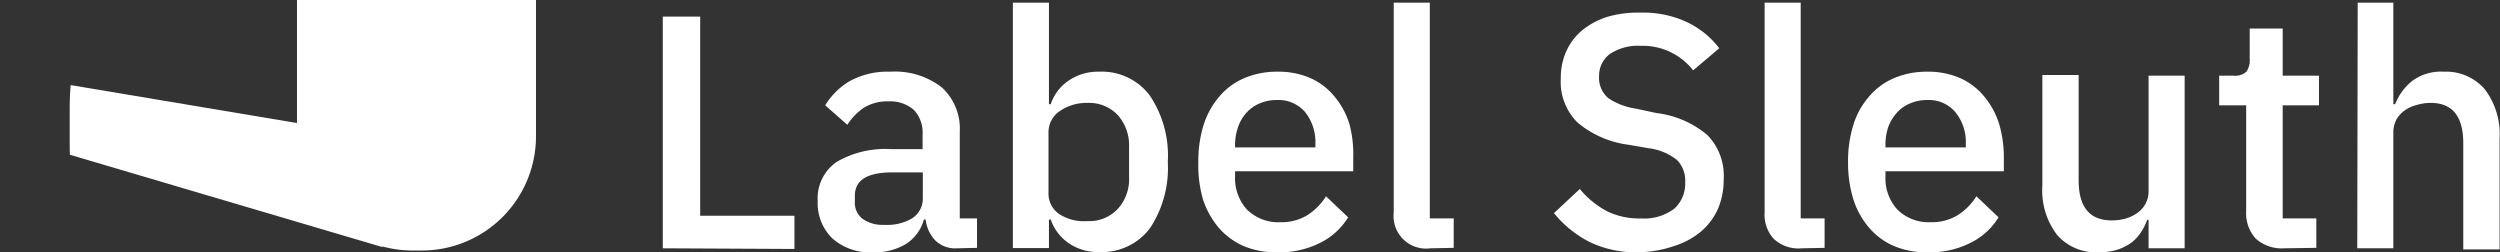 <svg xmlns="http://www.w3.org/2000/svg" xmlns:xlink="http://www.w3.org/1999/xlink" viewBox="0 0 112.97 11.4"><rect x="0" y="0" width="112.97" height="11.4" fill="#333333" stroke="none"/><defs><style>.cls-1{fill:none;}.cls-2{fill:#fff;}.cls-3{clip-path:url(#clip-path);}</style><clipPath id="clip-path" transform="translate(3.15 -7.13)"><rect class="cls-1" width="24" height="25.75" rx="12"/></clipPath></defs><g id="Layer_2" data-name="Layer 2"><g id="Layer_2-2" data-name="Layer 2"><path class="cls-2" d="M26.8,18.35V7.88h1.69v9h4.26v1.5Z" transform="translate(3.15 -7.13)"/><path class="cls-2" d="M40.1,18.35a1.28,1.28,0,0,1-1-.37,1.61,1.61,0,0,1-.42-.93h-.08a1.91,1.91,0,0,1-.82,1.11,2.71,2.71,0,0,1-1.46.37,2.55,2.55,0,0,1-1.86-.63,2.22,2.22,0,0,1-.66-1.69,2,2,0,0,1,.85-1.76,4.37,4.37,0,0,1,2.48-.58h1.41v-.66a1.5,1.5,0,0,0-.39-1.11A1.64,1.64,0,0,0,37,11.71a2,2,0,0,0-1.13.3,2.65,2.65,0,0,0-.73.76l-1-.88a3.19,3.19,0,0,1,1.1-1.09,3.55,3.55,0,0,1,1.84-.43,3.45,3.45,0,0,1,2.33.71,2.53,2.53,0,0,1,.81,2V17H41v1.33Zm-3.3-1.06A2.23,2.23,0,0,0,38.06,17a1.05,1.05,0,0,0,.49-.91V14.92H37.17c-1.13,0-1.69.35-1.69,1.05v.27a.91.91,0,0,0,.35.78A1.57,1.57,0,0,0,36.8,17.29Z" transform="translate(3.15 -7.13)"/><path class="cls-2" d="M42.62,7.25h1.63v4.59h.08a2.06,2.06,0,0,1,.83-1.08,2.33,2.33,0,0,1,1.35-.39,2.71,2.71,0,0,1,2.3,1.08,4.87,4.87,0,0,1,.81,3,4.92,4.92,0,0,1-.81,3,2.73,2.73,0,0,1-2.3,1.07,2.33,2.33,0,0,1-1.35-.39,2.14,2.14,0,0,1-.83-1.08h-.08v1.29H42.62ZM46,17.12a1.75,1.75,0,0,0,1.36-.55,2,2,0,0,0,.51-1.44V13.78a2.05,2.05,0,0,0-.51-1.45A1.78,1.78,0,0,0,46,11.78a2.13,2.13,0,0,0-1.26.37,1.15,1.15,0,0,0-.51,1v2.67a1.12,1.12,0,0,0,.51,1A2.07,2.07,0,0,0,46,17.12Z" transform="translate(3.15 -7.13)"/><path class="cls-2" d="M54.55,18.53a3.75,3.75,0,0,1-1.5-.28,3.16,3.16,0,0,1-1.12-.82,3.85,3.85,0,0,1-.72-1.29A5.61,5.61,0,0,1,51,14.45a5.5,5.5,0,0,1,.24-1.68,3.67,3.67,0,0,1,.72-1.29,3,3,0,0,1,1.12-.82,3.75,3.75,0,0,1,1.5-.29,3.6,3.6,0,0,1,1.51.3,3,3,0,0,1,1.08.84,3.64,3.64,0,0,1,.66,1.23A5.32,5.32,0,0,1,58,14.26v.61H52.66v.25a2.09,2.09,0,0,0,.53,1.47,2,2,0,0,0,1.53.58,2.2,2.2,0,0,0,1.21-.32,2.73,2.73,0,0,0,.84-.85l1,.95a3.06,3.06,0,0,1-1.26,1.15A4.06,4.06,0,0,1,54.55,18.53Zm0-6.88a1.92,1.92,0,0,0-.77.15,1.63,1.63,0,0,0-.6.42,1.79,1.79,0,0,0-.38.64,2.45,2.45,0,0,0-.14.83v.1h3.63v-.15a2.18,2.18,0,0,0-.46-1.44A1.58,1.58,0,0,0,54.55,11.65Z" transform="translate(3.15 -7.13)"/><path class="cls-2" d="M61.49,18.35a1.47,1.47,0,0,1-1.66-1.62V7.25h1.63V17h1.08v1.33Z" transform="translate(3.15 -7.13)"/><path class="cls-2" d="M70.89,18.53a4.81,4.81,0,0,1-2.24-.48,5,5,0,0,1-1.58-1.29l1.17-1.09a4,4,0,0,0,1.22,1A3.27,3.27,0,0,0,71,17a2.24,2.24,0,0,0,1.52-.45A1.53,1.53,0,0,0,73,15.37a1.33,1.33,0,0,0-.36-1,2.52,2.52,0,0,0-1.28-.54l-.93-.16a4.47,4.47,0,0,1-2.29-1,2.58,2.58,0,0,1-.76-2,2.86,2.86,0,0,1,.26-1.25,2.6,2.6,0,0,1,.73-.94,3.4,3.4,0,0,1,1.15-.6A5.06,5.06,0,0,1,71,7.7a4.7,4.7,0,0,1,2.06.42,4,4,0,0,1,1.48,1.19l-1.18,1A2.89,2.89,0,0,0,71,9.2a2.32,2.32,0,0,0-1.39.36,1.22,1.22,0,0,0-.5,1,1.2,1.2,0,0,0,.41,1,3,3,0,0,0,1.26.48l.93.2a4.36,4.36,0,0,1,2.3,1,2.64,2.64,0,0,1,.73,2,3.36,3.36,0,0,1-.26,1.33,2.92,2.92,0,0,1-.74,1,3.5,3.5,0,0,1-1.19.66A5.3,5.3,0,0,1,70.89,18.53Z" transform="translate(3.15 -7.13)"/><path class="cls-2" d="M78.27,18.35A1.63,1.63,0,0,1,77,17.92a1.61,1.61,0,0,1-.41-1.19V7.25h1.63V17h1.08v1.33Z" transform="translate(3.15 -7.13)"/><path class="cls-2" d="M83.94,18.53a3.75,3.75,0,0,1-1.5-.28,3.07,3.07,0,0,1-1.12-.82,3.69,3.69,0,0,1-.72-1.29,5.61,5.61,0,0,1-.24-1.69,5.5,5.5,0,0,1,.24-1.68,3.52,3.52,0,0,1,.72-1.29,3,3,0,0,1,1.12-.82,3.75,3.75,0,0,1,1.5-.29,3.6,3.6,0,0,1,1.51.3,3,3,0,0,1,1.08.84,3.64,3.64,0,0,1,.66,1.23,5.32,5.32,0,0,1,.21,1.52v.61H82.05v.25a2.09,2.09,0,0,0,.53,1.47,2,2,0,0,0,1.52.58,2.24,2.24,0,0,0,1.22-.32,2.73,2.73,0,0,0,.84-.85l1,.95a3.06,3.06,0,0,1-1.26,1.15A4.06,4.06,0,0,1,83.94,18.53Zm0-6.88a1.92,1.92,0,0,0-.77.15,1.63,1.63,0,0,0-.6.42,2,2,0,0,0-.39.64,2.45,2.45,0,0,0-.13.83v.1h3.63v-.15a2.13,2.13,0,0,0-.47-1.44A1.56,1.56,0,0,0,83.94,11.65Z" transform="translate(3.15 -7.13)"/><path class="cls-2" d="M93.94,17.06h-.06a2.66,2.66,0,0,1-.28.56,1.91,1.91,0,0,1-.43.47,2.33,2.33,0,0,1-.63.32,2.77,2.77,0,0,1-.85.12,2.33,2.33,0,0,1-1.88-.78,3.3,3.3,0,0,1-.67-2.23v-5h1.64v4.76c0,1.21.5,1.81,1.5,1.81a2.49,2.49,0,0,0,.61-.08,1.73,1.73,0,0,0,.53-.25,1.18,1.18,0,0,0,.52-1V10.55h1.63v7.8H93.94Z" transform="translate(3.15 -7.13)"/><path class="cls-2" d="M100.07,18.35a1.75,1.75,0,0,1-1.29-.44,1.71,1.71,0,0,1-.43-1.25V11.89H97.13V10.55h.66a.75.75,0,0,0,.57-.18.9.9,0,0,0,.15-.58V8.42H100v2.13h1.64v1.34H100V17h1.52v1.33Z" transform="translate(3.15 -7.13)"/><path class="cls-2" d="M103.39,7.25H105v4.59h.08a2.52,2.52,0,0,1,.77-1.05,2.17,2.17,0,0,1,1.42-.42,2.32,2.32,0,0,1,1.86.79,3.35,3.35,0,0,1,.67,2.24v5h-1.64V13.6c0-1.21-.49-1.82-1.47-1.82a2.21,2.21,0,0,0-.62.09,1.56,1.56,0,0,0-.54.24,1.31,1.31,0,0,0-.39.42,1.25,1.25,0,0,0-.14.59v5.23h-1.63Z" transform="translate(3.15 -7.13)"/><g class="cls-3"><path class="cls-2" d="M10.27,7.13v5.56L-3.15,10.44v2.75l17.23,5.09h.1a5.23,5.23,0,0,0,1.25.17h.48a5.16,5.16,0,0,0,5.16-5.16V7.13Z" transform="translate(3.15 -7.13)"/></g></g></g></svg>